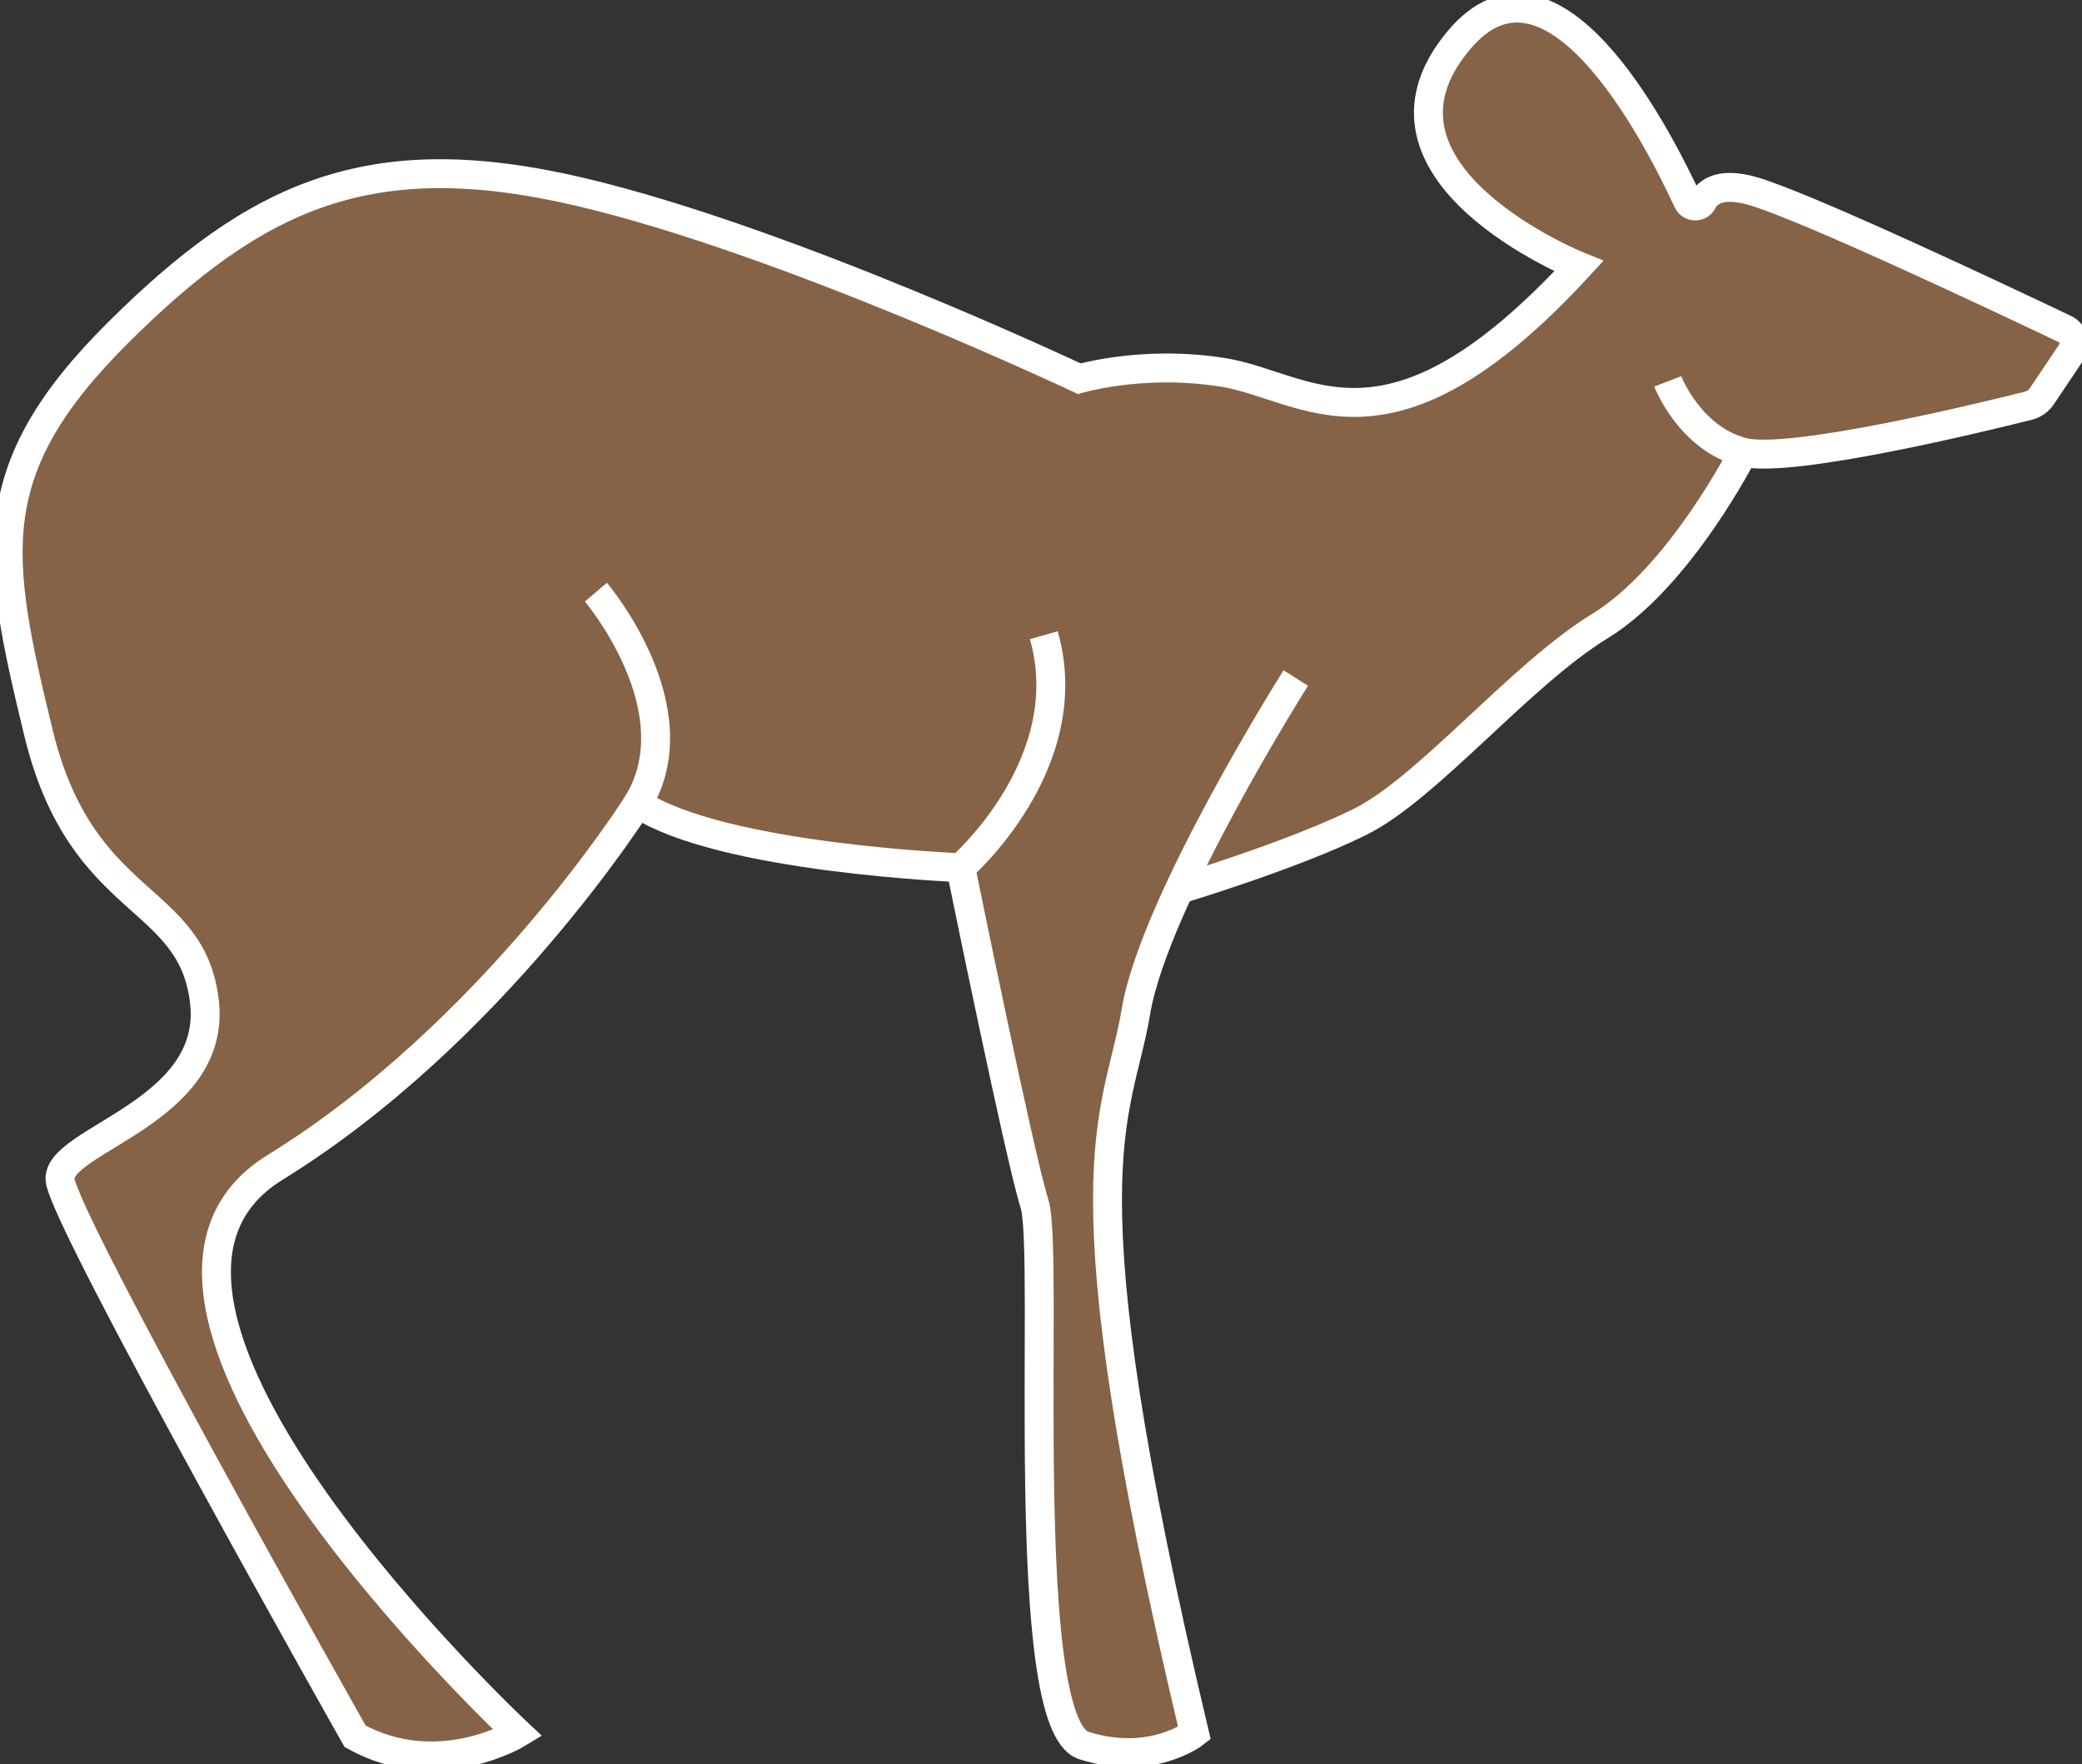 <svg width="72" height="61" viewBox="0 0 72 61" fill="none" xmlns="http://www.w3.org/2000/svg">
<rect x="0" y="0" width="72" height="61" fill="#333333" stroke="none"/>
<path d="M71.624 12.191L70.616 13.695C70.504 13.863 70.336 13.979 70.14 14.03C68.639 14.409 61.925 16.047 60.284 15.64C60.284 15.64 58.094 19.958 55.334 21.652C52.567 23.34 49.381 27.257 47.04 28.422C44.822 29.519 41.149 30.65 40.773 30.762C40.057 32.311 39.474 33.826 39.278 34.98C38.64 38.785 36.618 40.267 41.3 59.941C41.3 59.941 39.81 61.106 37.469 60.365C35.134 59.624 36.305 43.332 35.773 41.644C35.241 39.95 33.219 30.004 33.219 30.004C33.219 30.004 24.925 29.686 22.058 27.786C22.058 27.786 17.057 35.721 9.514 40.373C1.965 45.026 17.908 59.941 17.908 59.941C17.908 59.941 15.148 61.635 12.275 60.047C12.275 60.047 2.178 42.173 2.071 40.797C1.965 39.42 7.492 38.468 7.067 34.662C6.641 30.851 2.816 31.486 1.327 25.352C-0.163 19.217 -0.695 16.253 4.087 11.495C8.875 6.736 12.807 4.936 20.036 6.63C27.266 8.324 37.514 13.188 37.514 13.188C37.514 13.188 39.357 12.425 42.285 12.882C45.209 13.339 47.975 16.403 54.594 9.21C54.594 9.21 46.592 5.99 50.439 1.398C53.614 -2.39 57.204 4.452 58.363 6.959C58.464 7.171 58.761 7.182 58.867 6.976C59.063 6.597 59.528 6.302 60.592 6.602C62.423 7.126 69.35 10.402 71.4 11.383C71.708 11.528 71.815 11.907 71.624 12.191Z" fill="#866246"/>
<path d="M57.674 13.188C57.674 13.188 58.441 15.177 60.289 15.64C61.924 16.047 68.639 14.409 70.145 14.03C70.341 13.979 70.504 13.863 70.616 13.695L71.629 12.185C71.82 11.907 71.713 11.522 71.405 11.377C69.35 10.397 62.423 7.121 60.597 6.602C59.528 6.302 59.068 6.602 58.872 6.976C58.766 7.182 58.464 7.165 58.368 6.959C57.209 4.452 53.614 -2.39 50.444 1.398C46.597 5.99 54.599 9.204 54.599 9.204C47.98 16.398 45.214 13.339 42.291 12.876C39.367 12.414 37.111 13.156 37.111 13.156" stroke="white" stroke-miterlimit="10"/>
<path d="M60.29 15.634C60.29 15.634 58.1 19.952 55.334 21.646C52.568 23.34 49.381 27.252 47.04 28.416C44.7 29.581 40.74 30.767 40.74 30.767" stroke="white" stroke-miterlimit="10"/>
<path d="M44.811 23.446C44.811 23.446 39.922 31.169 39.284 34.974C38.645 38.779 36.624 40.262 41.306 59.936C41.306 59.936 39.816 61.1 37.481 60.359C35.145 59.618 36.31 43.332 35.778 41.638C35.246 39.944 33.225 30.004 33.225 30.004C33.225 30.004 37.369 26.41 36.097 21.964" stroke="white" stroke-miterlimit="10"/>
<path d="M33.219 30.004C33.219 30.004 24.925 29.686 22.058 27.781C22.058 27.781 17.063 35.715 9.514 40.367C1.965 45.02 17.914 59.935 17.914 59.935C17.914 59.935 15.148 61.629 12.28 60.041C12.28 60.041 2.183 42.167 2.077 40.791C1.971 39.415 7.498 38.462 7.072 34.656C6.647 30.851 2.822 31.48 1.332 25.346C-0.157 19.211 -0.695 16.253 4.093 11.494C8.881 6.736 12.812 4.936 20.042 6.63C27.272 8.324 37.52 13.188 37.52 13.188" stroke="white" stroke-miterlimit="10"/>
<path d="M20.607 20.476C20.607 20.476 24.035 24.51 22.058 27.781" stroke="white" stroke-miterlimit="10"/>
</svg>
